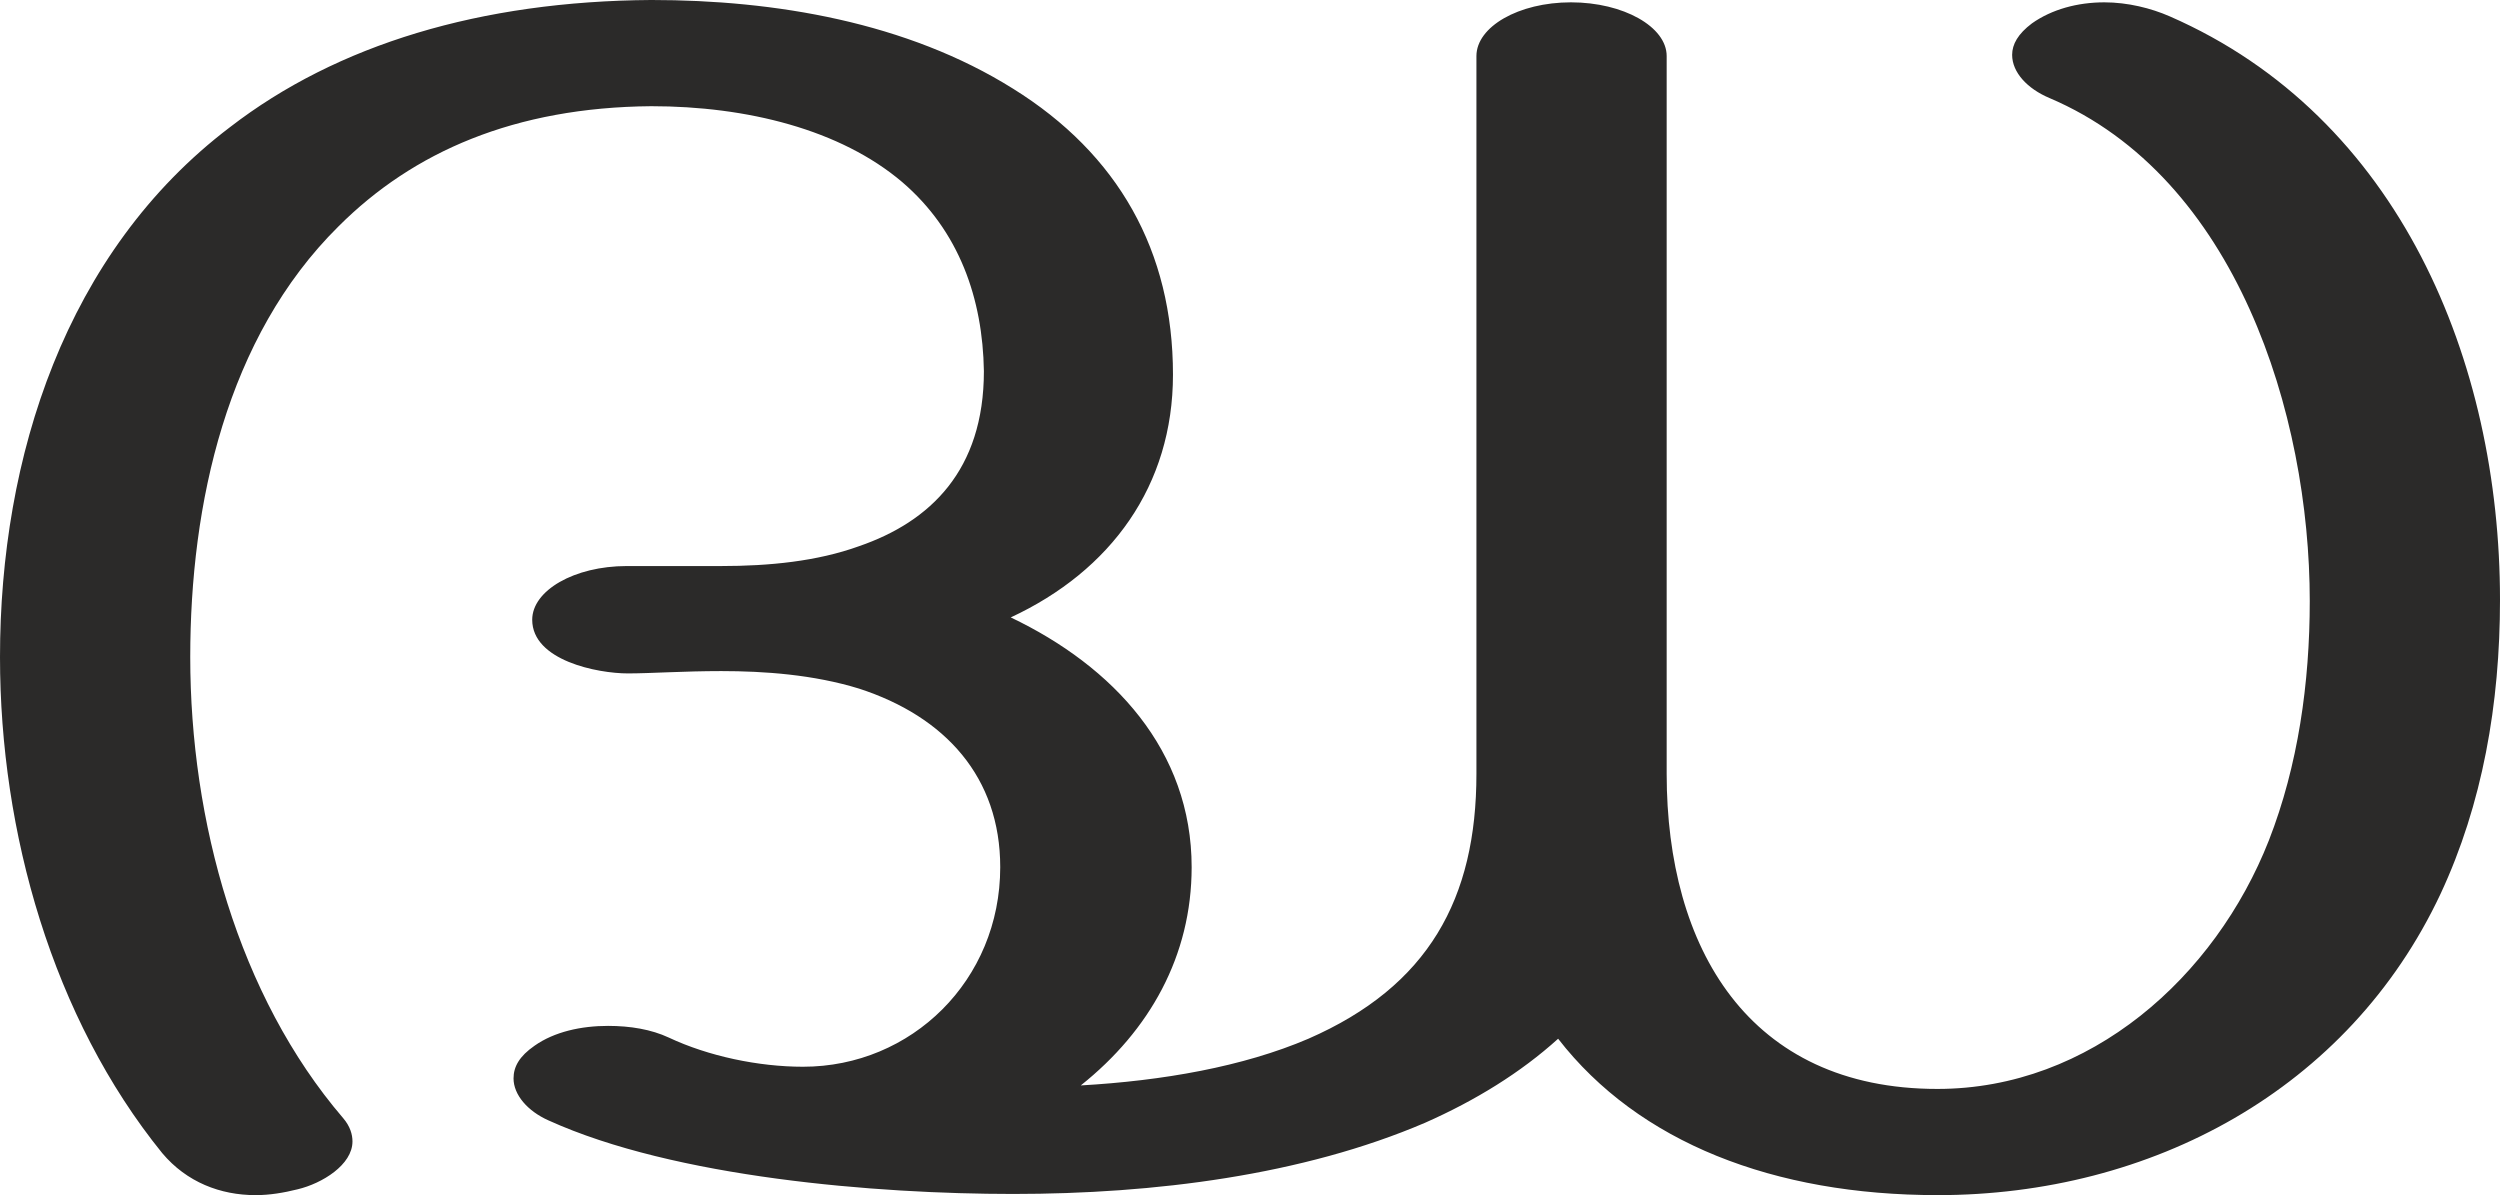 <?xml version="1.0" encoding="UTF-8"?>
<!DOCTYPE svg PUBLIC "-//W3C//DTD SVG 1.1//EN" "http://www.w3.org/Graphics/SVG/1.1/DTD/svg11.dtd">
<!-- Creator: CorelDRAW X8 -->
<svg xmlns="http://www.w3.org/2000/svg" xml:space="preserve" width="2142px" height="1024px" version="1.1" style="shape-rendering:geometricPrecision; text-rendering:geometricPrecision; image-rendering:optimizeQuality; fill-rule:evenodd; clip-rule:evenodd"
viewBox="0 0 2142 1024"
 xmlns:xlink="http://www.w3.org/1999/xlink">
 <defs>
  <style type="text/css">
   <![CDATA[
    .fil0 {fill:#2B2A29;fill-rule:nonzero}
   ]]>
  </style>
 </defs>
 <g id="Layer_x0020_1">
  <path class="fil0" d="M1660 1024c183,0 352,-90 431,-258 36,-77 51,-163 51,-252 0,-204 -86,-414 -283,-500 -16,-7 -36,-12 -56,-12 -23,0 -45,6 -62,18 -12,9 -17,18 -17,27 0,15 13,29 32,37 160,68 223,271 223,431 0,70 -10,141 -35,205 -46,117 -153,213 -284,213 -162,0 -232,-121 -232,-270l0 -615c0,-25 -37,-46 -82,-46 -45,0 -81,21 -81,46l0 615c0,107 -41,182 -144,227 -56,24 -125,36 -195,40 59,-47 95,-111 95,-187 0,-100 -67,-172 -155,-214 86,-40 139,-113 139,-208 0,-106 -47,-189 -137,-245 -91,-57 -204,-76 -310,-76 -146,1 -269,38 -361,109 -141,107 -197,283 -197,454 0,150 45,309 139,425 21,25 50,36 80,36 12,0 24,-2 36,-5 21,-5 47,-21 47,-41 0,-6 -2,-13 -8,-20 -90,-105 -131,-255 -131,-395 0,-131 31,-274 127,-369 64,-64 151,-102 268,-103 82,0 162,20 215,65 49,42 69,100 70,162 0,85 -46,129 -107,150 -36,13 -77,17 -118,17l-81 0c-45,0 -81,21 -81,46 0,35 56,46 82,46 19,0 48,-2 80,-2 37,0 79,3 118,15 74,24 121,76 121,153 0,97 -76,171 -169,171 -38,0 -81,-9 -115,-25 -15,-7 -33,-10 -52,-10 -23,0 -46,5 -63,17 -13,9 -18,18 -18,28 0,14 12,28 30,36 108,49 281,63 398,63 121,0 248,-16 353,-61 43,-19 82,-43 114,-72 69,89 185,134 325,134z"/>
 </g>
</svg>
